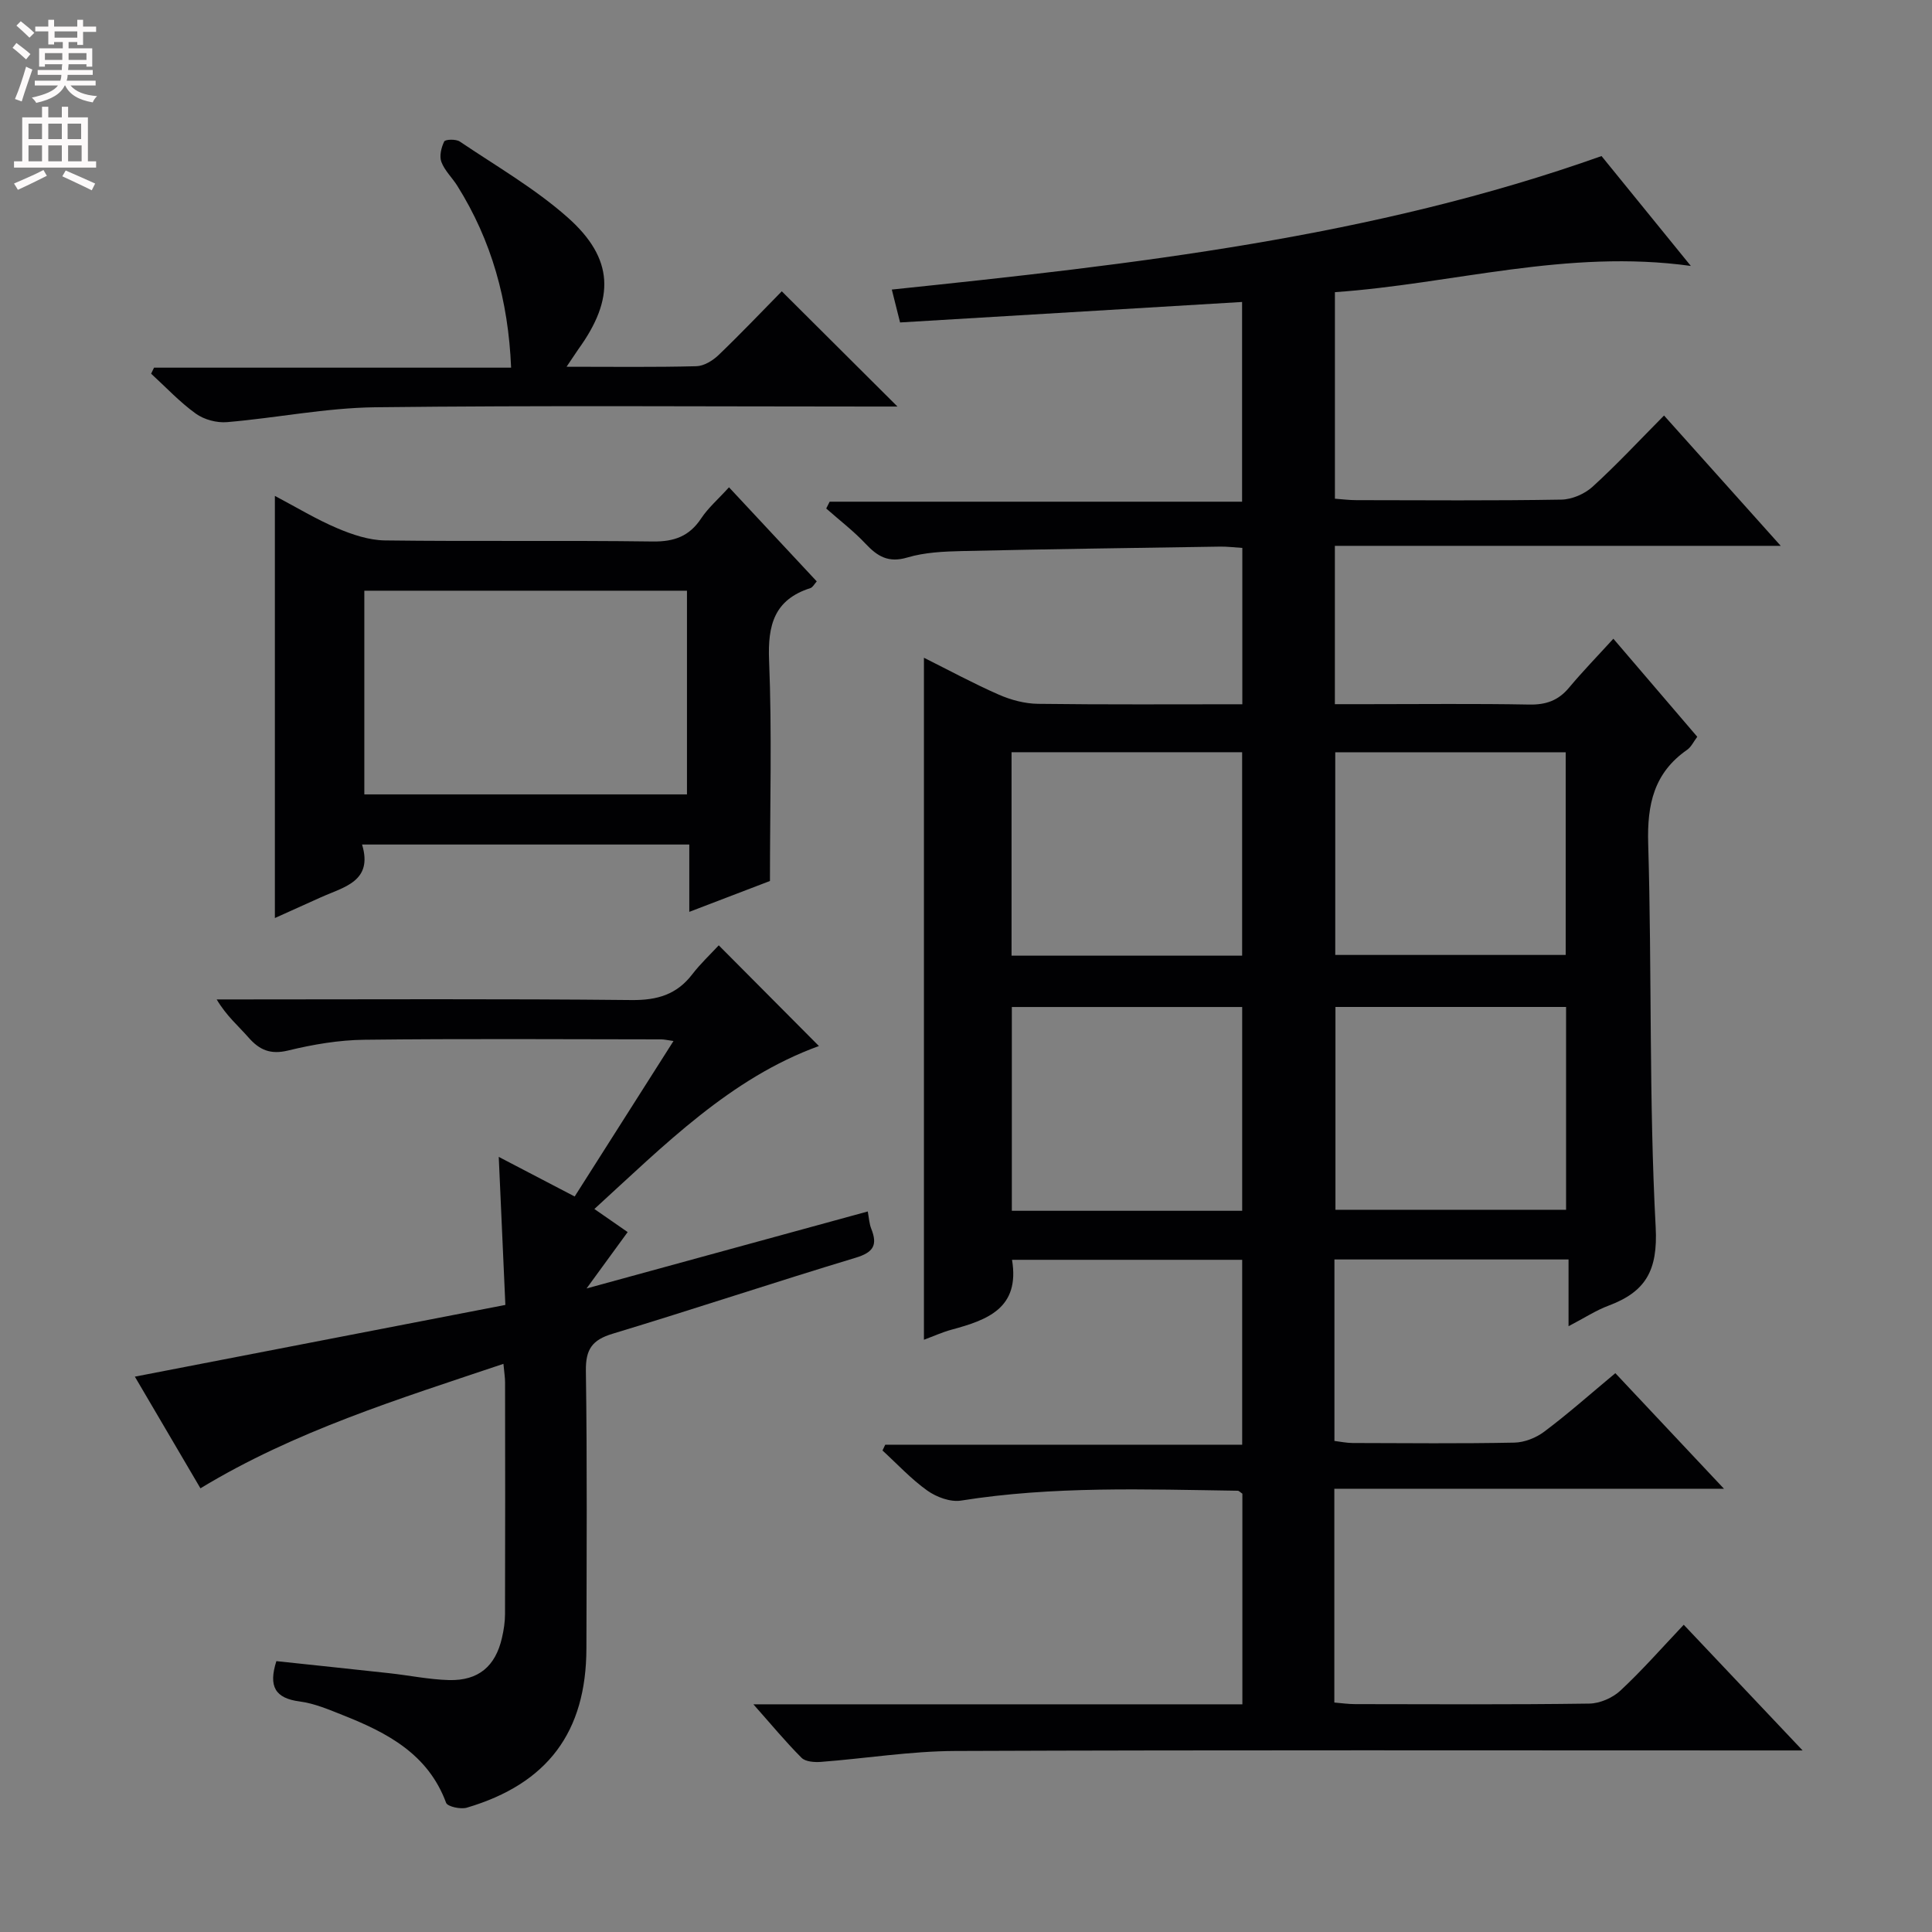 <svg enable-background="new 0 0 400 400" viewBox="0 0 400 400" xmlns="http://www.w3.org/2000/svg"><rect x="0" y="0" width="400" height="400" fill="#808080" stroke="none"/><g fill="#010103"><path d="m334.44 284.3c7.41 7.88 14.46 15.38 22.49 23.93-27.59 0-54.04 0-80.67 0v44.26c1.44.12 2.87.33 4.3.33 16.17.02 32.33.12 48.5-.11 2.19-.03 4.82-1.19 6.43-2.69 4.49-4.18 8.55-8.81 13.11-13.63 8.2 8.67 15.81 16.72 24.61 26.02-3.26 0-5.11 0-6.96 0-56.17 0-112.33-.11-168.5.11-9.26.04-18.51 1.55-27.77 2.26-1.34.1-3.21-.02-4.03-.85-3.24-3.23-6.17-6.79-9.97-11.07h101.24c0-14.89 0-29.29 0-43.61-.42-.27-.69-.6-.96-.61-19.13-.28-38.26-.99-57.29 2.04-2.2.35-5.08-.72-6.98-2.07-3.36-2.39-6.21-5.49-9.28-8.3.19-.4.38-.8.57-1.2h73.9c0-13.02 0-25.43 0-38.28-15.88 0-31.75 0-47.65 0 1.68 10.07-5.17 12.47-12.54 14.47-1.88.51-3.67 1.33-5.7 2.08 0-47.19 0-93.86 0-141.2 5.21 2.6 10.28 5.35 15.55 7.66 2.5 1.09 5.36 1.85 8.07 1.88 13.97.18 27.95.09 42.3.09 0-10.95 0-21.51 0-32.37-1.66-.1-3.12-.29-4.56-.27-17.81.27-35.62.52-53.43.92-3.8.09-7.75.26-11.35 1.33-3.91 1.17-6.19-.21-8.67-2.85s-5.41-4.87-8.14-7.29c.24-.47.47-.94.71-1.41h85.39c0-14.07 0-27.45 0-41.35-23.46 1.4-46.92 2.81-70.81 4.24-.58-2.33-1.08-4.31-1.71-6.81 50.04-5.22 99.52-10.78 146.94-27.64 6 7.38 11.84 14.57 18.49 22.75-25.68-3.56-49.3 3.73-73.69 5.43v42.76c1.49.11 2.94.3 4.4.3 14.17.02 28.34.13 42.5-.11 2.2-.04 4.82-1.18 6.46-2.68 5.04-4.59 9.7-9.61 14.78-14.73 7.92 8.84 15.64 17.47 24.16 26.98-31.37 0-61.69 0-92.31 0v32.78h6.72c11.17 0 22.34-.13 33.5.08 3.47.07 6.03-.82 8.25-3.48 2.87-3.43 6-6.65 9.19-10.15 6.17 7.21 11.67 13.64 17.37 20.3-.74.98-1.24 2.1-2.1 2.7-6.87 4.78-8.3 11.31-8.06 19.42.78 26.47.14 52.99 1.55 79.41.48 9.04-2.11 13.39-9.78 16.26-2.59.97-4.96 2.53-8.26 4.25 0-5.02 0-9.23 0-13.82-16.5 0-32.37 0-48.47 0v37.57c1.23.15 2.49.42 3.74.43 11.17.03 22.33.14 33.5-.08 2.1-.04 4.51-.99 6.21-2.28 4.89-3.66 9.49-7.75 14.71-12.1zm-77.27-86.44c0-14.27 0-28.14 0-42.12-16.17 0-31.92 0-47.74 0v42.12zm19.28-42.11v41.96h47.71c0-14.17 0-28.04 0-41.96-16.19 0-31.95 0-47.71 0zm-19.27 94.93c0-14.19 0-28.22 0-42.19-16.16 0-32.02 0-47.69 0v42.19zm67.06-42.2c-16.21 0-32.08 0-47.75 0v41.99h47.75c0-14.24 0-28.13 0-41.99z"/><path d="m104.23 282.37c-21.84 7.34-43.23 13.94-62.73 25.77-4.6-7.82-9.12-15.52-13.58-23.12 25.64-4.96 50.93-9.86 76.71-14.85-.47-10.45-.9-20.17-1.37-30.65 5.33 2.78 10.35 5.4 15.72 8.2 6.81-10.71 13.45-21.15 20.46-32.19-1.36-.19-1.95-.34-2.53-.34-20.49-.02-40.98-.16-61.47.08-5.27.06-10.62.97-15.76 2.22-3.67.9-5.95-.08-8.25-2.71-2.07-2.37-4.52-4.41-6.57-7.86h4.96c26.99 0 53.98-.15 80.97.13 5.29.05 9.3-1.13 12.52-5.31 1.71-2.23 3.79-4.17 5.5-6.02 7.24 7.28 14.03 14.1 20.74 20.85-18.32 6.64-31.98 20.49-46.49 33.74 2.41 1.68 4.53 3.15 6.89 4.78-2.68 3.67-5.19 7.11-8.51 11.67 20.14-5.51 39.06-10.69 58.22-15.94.26 1.37.31 2.55.73 3.59 1.34 3.37.45 4.88-3.23 5.99-16.83 5.08-33.51 10.65-50.34 15.74-4.23 1.28-5.58 3.22-5.52 7.68.28 19.15.15 38.32.11 57.47-.04 17.31-8.04 28.03-24.76 32.97-1.28.38-4-.22-4.29-1.01-3.74-10.11-12.2-14.51-21.33-18.13-2.92-1.16-5.92-2.45-8.99-2.85-5.06-.66-6.5-3.09-4.82-8.35 7.7.82 15.55 1.64 23.39 2.5 4.12.45 8.23 1.31 12.35 1.42 6.1.16 9.63-2.86 10.97-8.76.37-1.61.63-3.28.63-4.93.05-15.99.03-31.99.01-47.98 0-.96-.17-1.93-.34-3.8z"/><path d="m159.41 182.4c-4.37 1.67-10.2 3.9-16.7 6.39 0-4.98 0-9.25 0-13.94-22.69 0-44.89 0-67.75 0 2.33 7.67-3.78 8.78-8.62 10.97-3 1.35-5.99 2.7-9.43 4.25 0-29.19 0-57.89 0-87.4 4.55 2.4 8.6 4.87 12.93 6.7 3.1 1.32 6.54 2.47 9.85 2.52 18.48.24 36.97-.03 55.44.22 4.44.06 7.57-1.06 10.04-4.78 1.45-2.19 3.52-3.97 5.76-6.44 6.07 6.51 12.03 12.9 18.17 19.48-.5.55-.82 1.23-1.32 1.39-7.46 2.39-8.85 7.61-8.55 14.95.61 14.91.18 29.86.18 45.69zm-83.98-60.1v42.17h66.8c0-14.26 0-28.17 0-42.17-22.47 0-44.57 0-66.8 0z"/><path d="m117.3 75.93c9.59 0 18.24.12 26.89-.11 1.56-.04 3.38-1.16 4.58-2.31 4.56-4.37 8.92-8.96 13.09-13.2 7.94 7.91 15.67 15.62 23.95 23.86-1.87 0-3.56 0-5.25 0-34.3 0-68.61-.25-102.9.15-10.23.13-20.42 2.21-30.66 3.08-2.12.18-4.74-.52-6.46-1.76-3.34-2.4-6.19-5.47-9.25-8.27.2-.42.4-.83.6-1.25h73.93c-.58-13.97-4.05-26.34-11.14-37.65-1.06-1.69-2.62-3.14-3.3-4.95-.45-1.21-.02-2.99.59-4.23.22-.45 2.44-.52 3.22.01 7.56 5.1 15.57 9.72 22.34 15.72 9.61 8.52 9.8 16.8 2.2 27.3-.63.92-1.24 1.86-2.43 3.61z"/></g><path d="m2.6 9.9.8-1c.9.7 1.9 1.4 2.9 2.3l-.9 1.1c-1.1-1-2-1.8-2.8-2.4zm.5 10.6c.9-2.1 1.6-4.3 2.3-6.7.4.2.8.4 1.3.6-.7 2.1-1.5 4.3-2.2 6.6zm.3-15.2.9-.9c1 .8 2 1.6 2.8 2.4l-1 1c-.9-.9-1.8-1.7-2.7-2.5zm12.6-1.2h1.2v1.4h2.7v1.1h-2.7v2.7h-1.2v-.6h-1.8v1.3h4.9v3.8h-1.2v-.5h-3.7c0 .4-.1.9-.1 1.2h5.1v1h-5.2c0 .5-.1.9-.2 1.2h6v1h-5.2c1.1 1.3 2.9 2 5.5 2.2-.4.4-.7.8-.9 1.3-2.9-.5-4.8-1.6-5.7-3.5h-.1c-.8 1.7-2.7 2.9-5.9 3.6-.2-.4-.6-.8-.9-1.1 2.8-.6 4.6-1.4 5.4-2.5h-4.8v-1h5.3c.1-.3.2-.7.2-1.2h-4.9v-1h5c0-.4 0-.8.1-1.2h-3.6v.5h-1.2v-3.8h4.9v-1.3h-1.8v.5h-1.2v-2.7h-2.7v-1h2.7v-1.4h1.2v1.4h4.8zm-6.7 8.3h3.6c0-.4 0-.9 0-1.4h-3.6zm1.9-4.6h4.8v-1.3h-4.7v1.3zm6.7 3.2h-3.7v1.4h3.7z" fill="#fcfafa"/><path d="m8.7 22.1h1.3v2.2h2.8v-2.2h1.3v2.2h4.1v9.1h1.7v1.3h-17v-1.3h1.7v-9.1h4.1zm.3 13.1.7 1.2c-1.8.9-3.8 1.9-6 2.9-.2-.4-.5-.8-.8-1.3 2.3-1 4.4-1.9 6.1-2.8zm-3.1-6.4h2.8v-3.2h-2.8zm0 4.6h2.8v-3.3h-2.8zm4.1-4.6h2.8v-3.2h-2.8zm0 4.6h2.8v-3.3h-2.8zm3.6 1.9c2.1.9 4.1 1.8 6.1 2.7l-.7 1.4c-2.2-1.1-4.2-2-6.1-2.9zm3.2-9.7h-2.8v3.2h2.8zm-2.7 7.8h2.8v-3.3h-2.8z" fill="#fcfafa"/></svg>